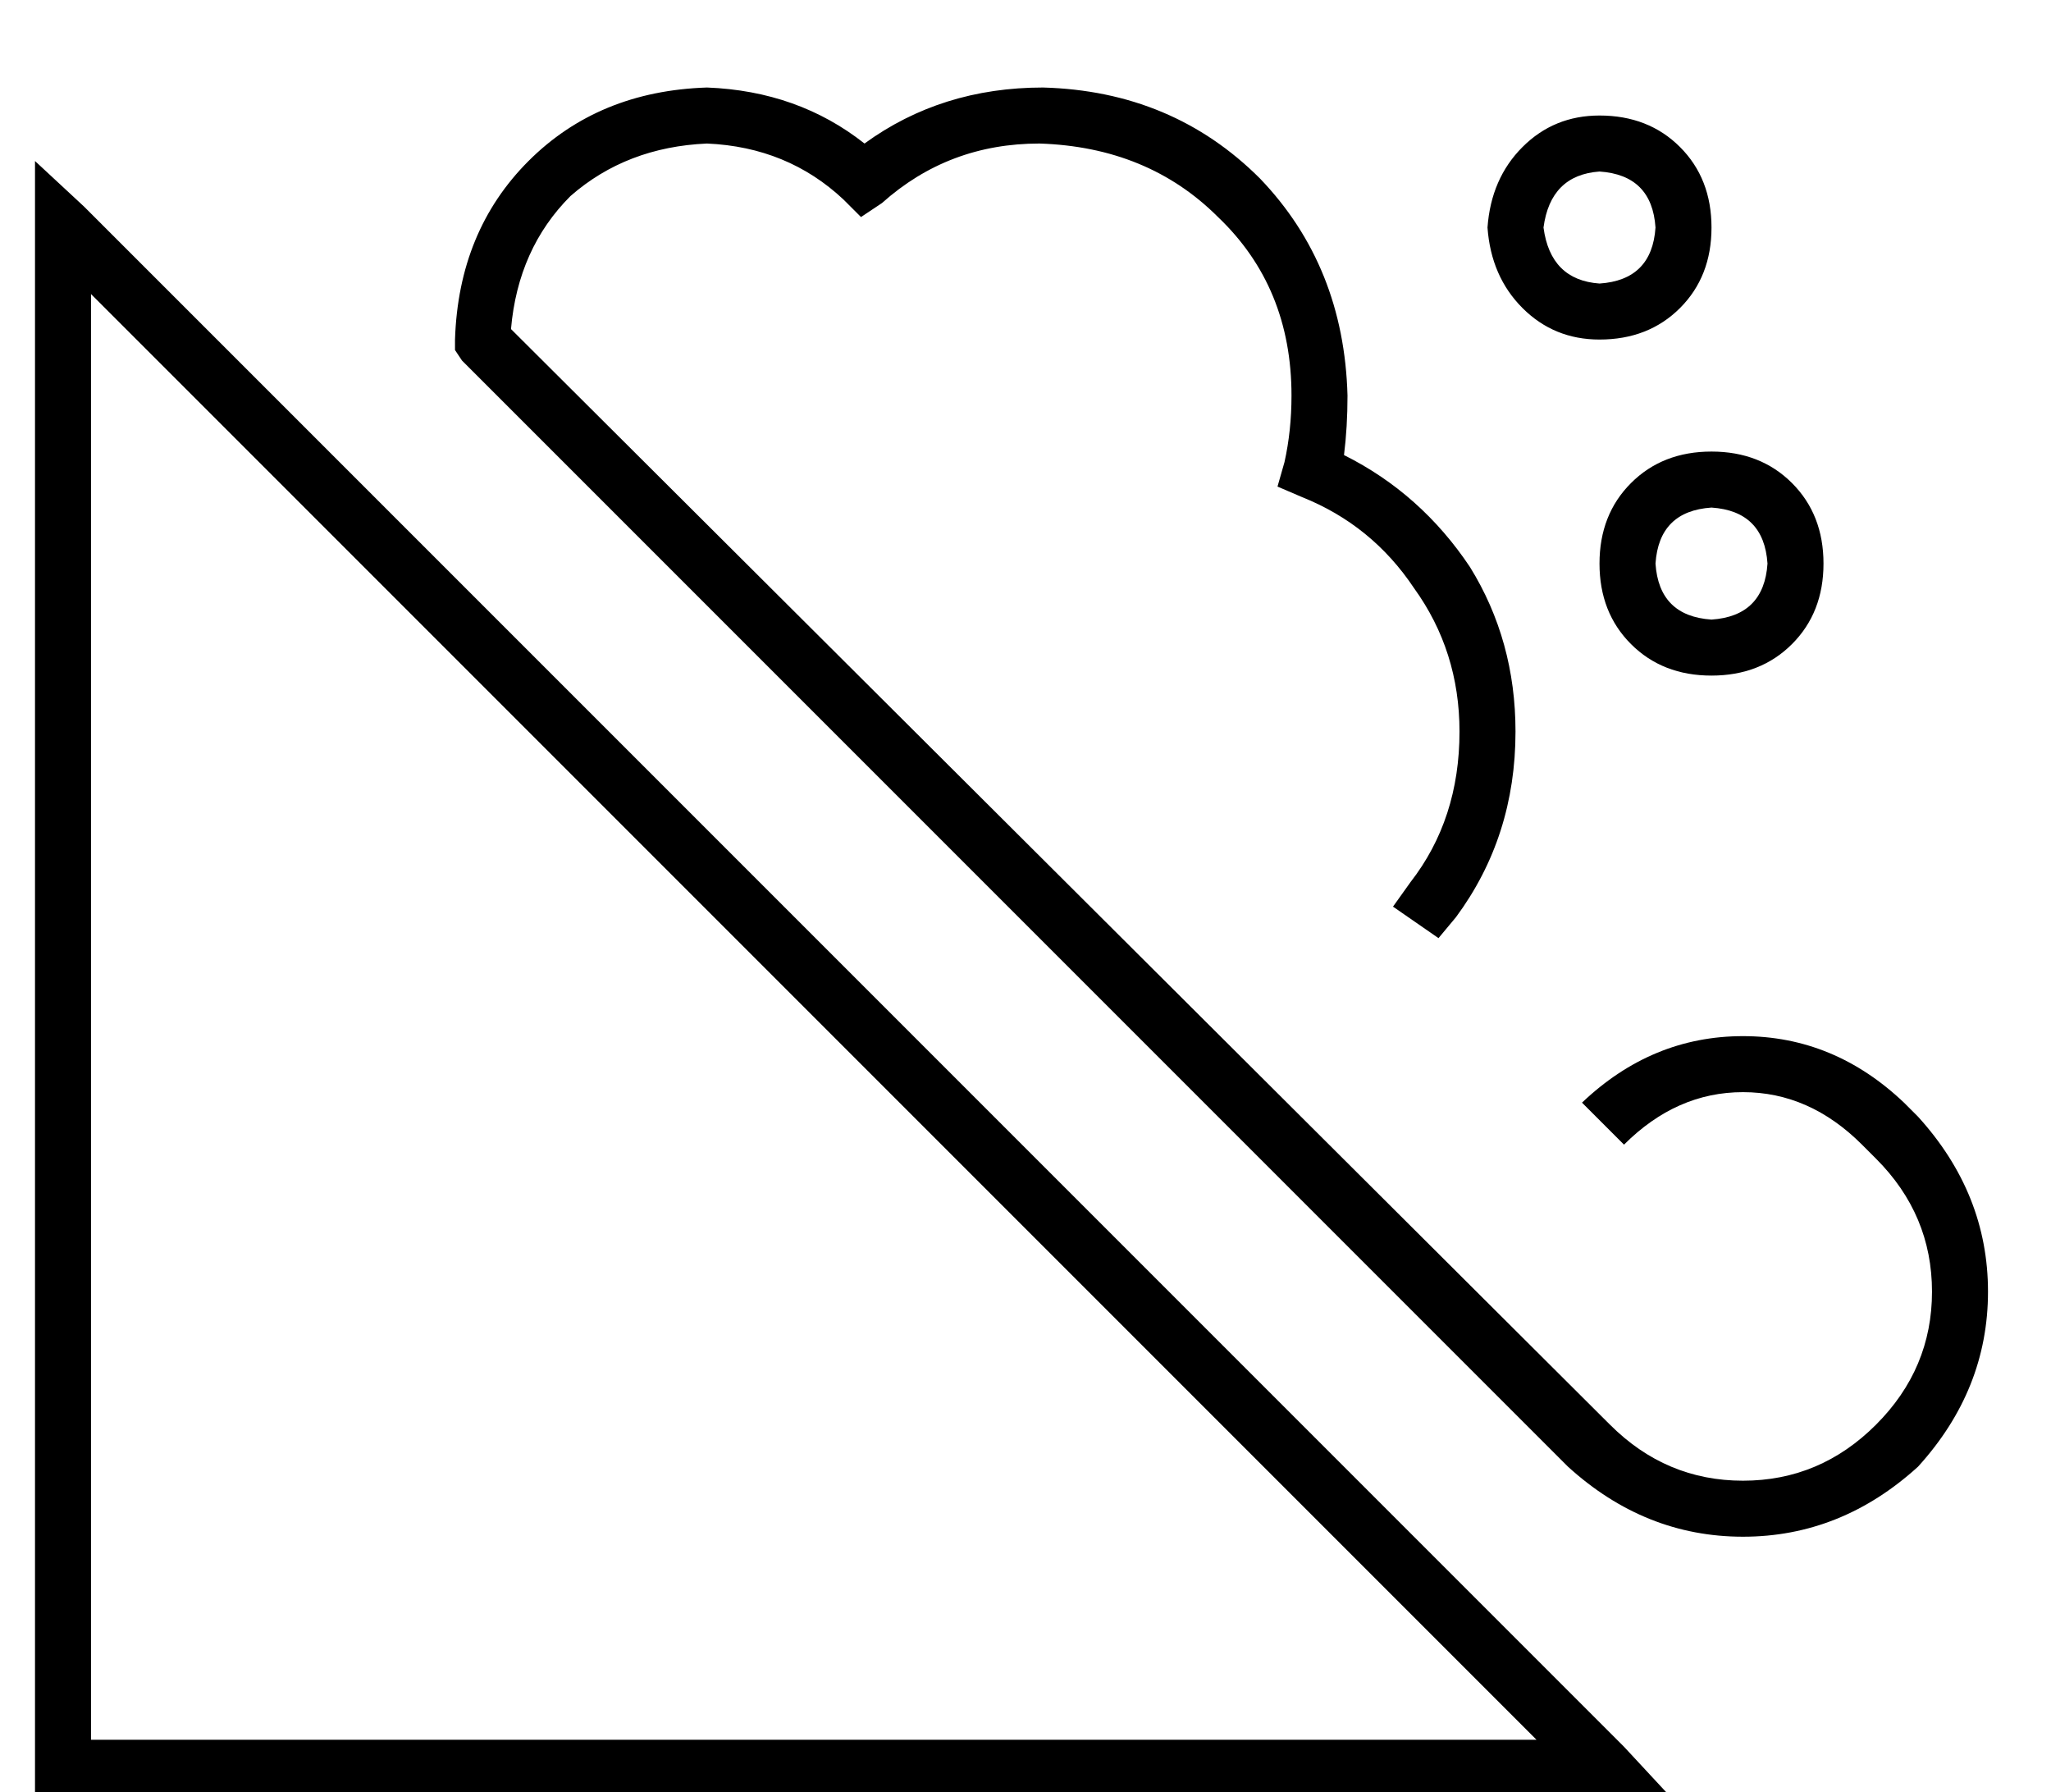 <?xml version="1.0" standalone="no"?>
<!DOCTYPE svg PUBLIC "-//W3C//DTD SVG 1.1//EN" "http://www.w3.org/Graphics/SVG/1.1/DTD/svg11.dtd" >
<svg xmlns="http://www.w3.org/2000/svg" xmlns:xlink="http://www.w3.org/1999/xlink" version="1.1" viewBox="-10 -40 586 512">
   <path fill="currentColor"
d="M450 367q16 16 38 16v0v0q22 0 38 -16t16 -38t-16 -38l-4 -4v0q-15 -15 -34 -15t-34 15l-12 -12v0q20 -19 46 -19t46 19l4 4v0q20 22 20 50t-20 50q-22 20 -50 20t-50 -20l-316 -316v0l-2 -3v0v-3v0q1 -31 21 -51t51 -21q26 1 45 16q22 -16 51 -16q37 1 62 26
q24 25 25 62q0 9 -1 17q22 11 36 32q13 21 13 47q0 30 -17 53l-5 6v0l-13 -9v0l5 -7v0q14 -18 14 -43q0 -23 -13 -41q-12 -18 -32 -26l-7 -3v0l2 -7v0q2 -9 2 -19q0 -31 -21 -51q-20 -20 -51 -21q-26 0 -45 17l-6 4v0l-5 -5v0q-16 -15 -39 -16q-23 1 -39 15q-15 15 -17 38
l314 313v0zM463 25q-1 -15 -16 -16q-14 1 -16 16q2 15 16 16q15 -1 16 -16v0zM415 25q1 -14 10 -23v0v0q9 -9 22 -9q14 0 23 9t9 23t-9 23t-23 9q-13 0 -22 -9t-10 -23v0zM495 121q-1 -15 -16 -16q-15 1 -16 16q1 15 16 16q15 -1 16 -16v0zM447 121q0 -14 9 -23v0v0
q9 -9 23 -9t23 9t9 23t-9 23t-23 9t-23 -9t-9 -23v0zM0 6l14 13l-14 -13l14 13l440 440v0l13 14v0h-19h-448v-8v0v-440v0v-19v0zM16 44v413v-413v413h413v0l-413 -413v0z" />
</svg>
